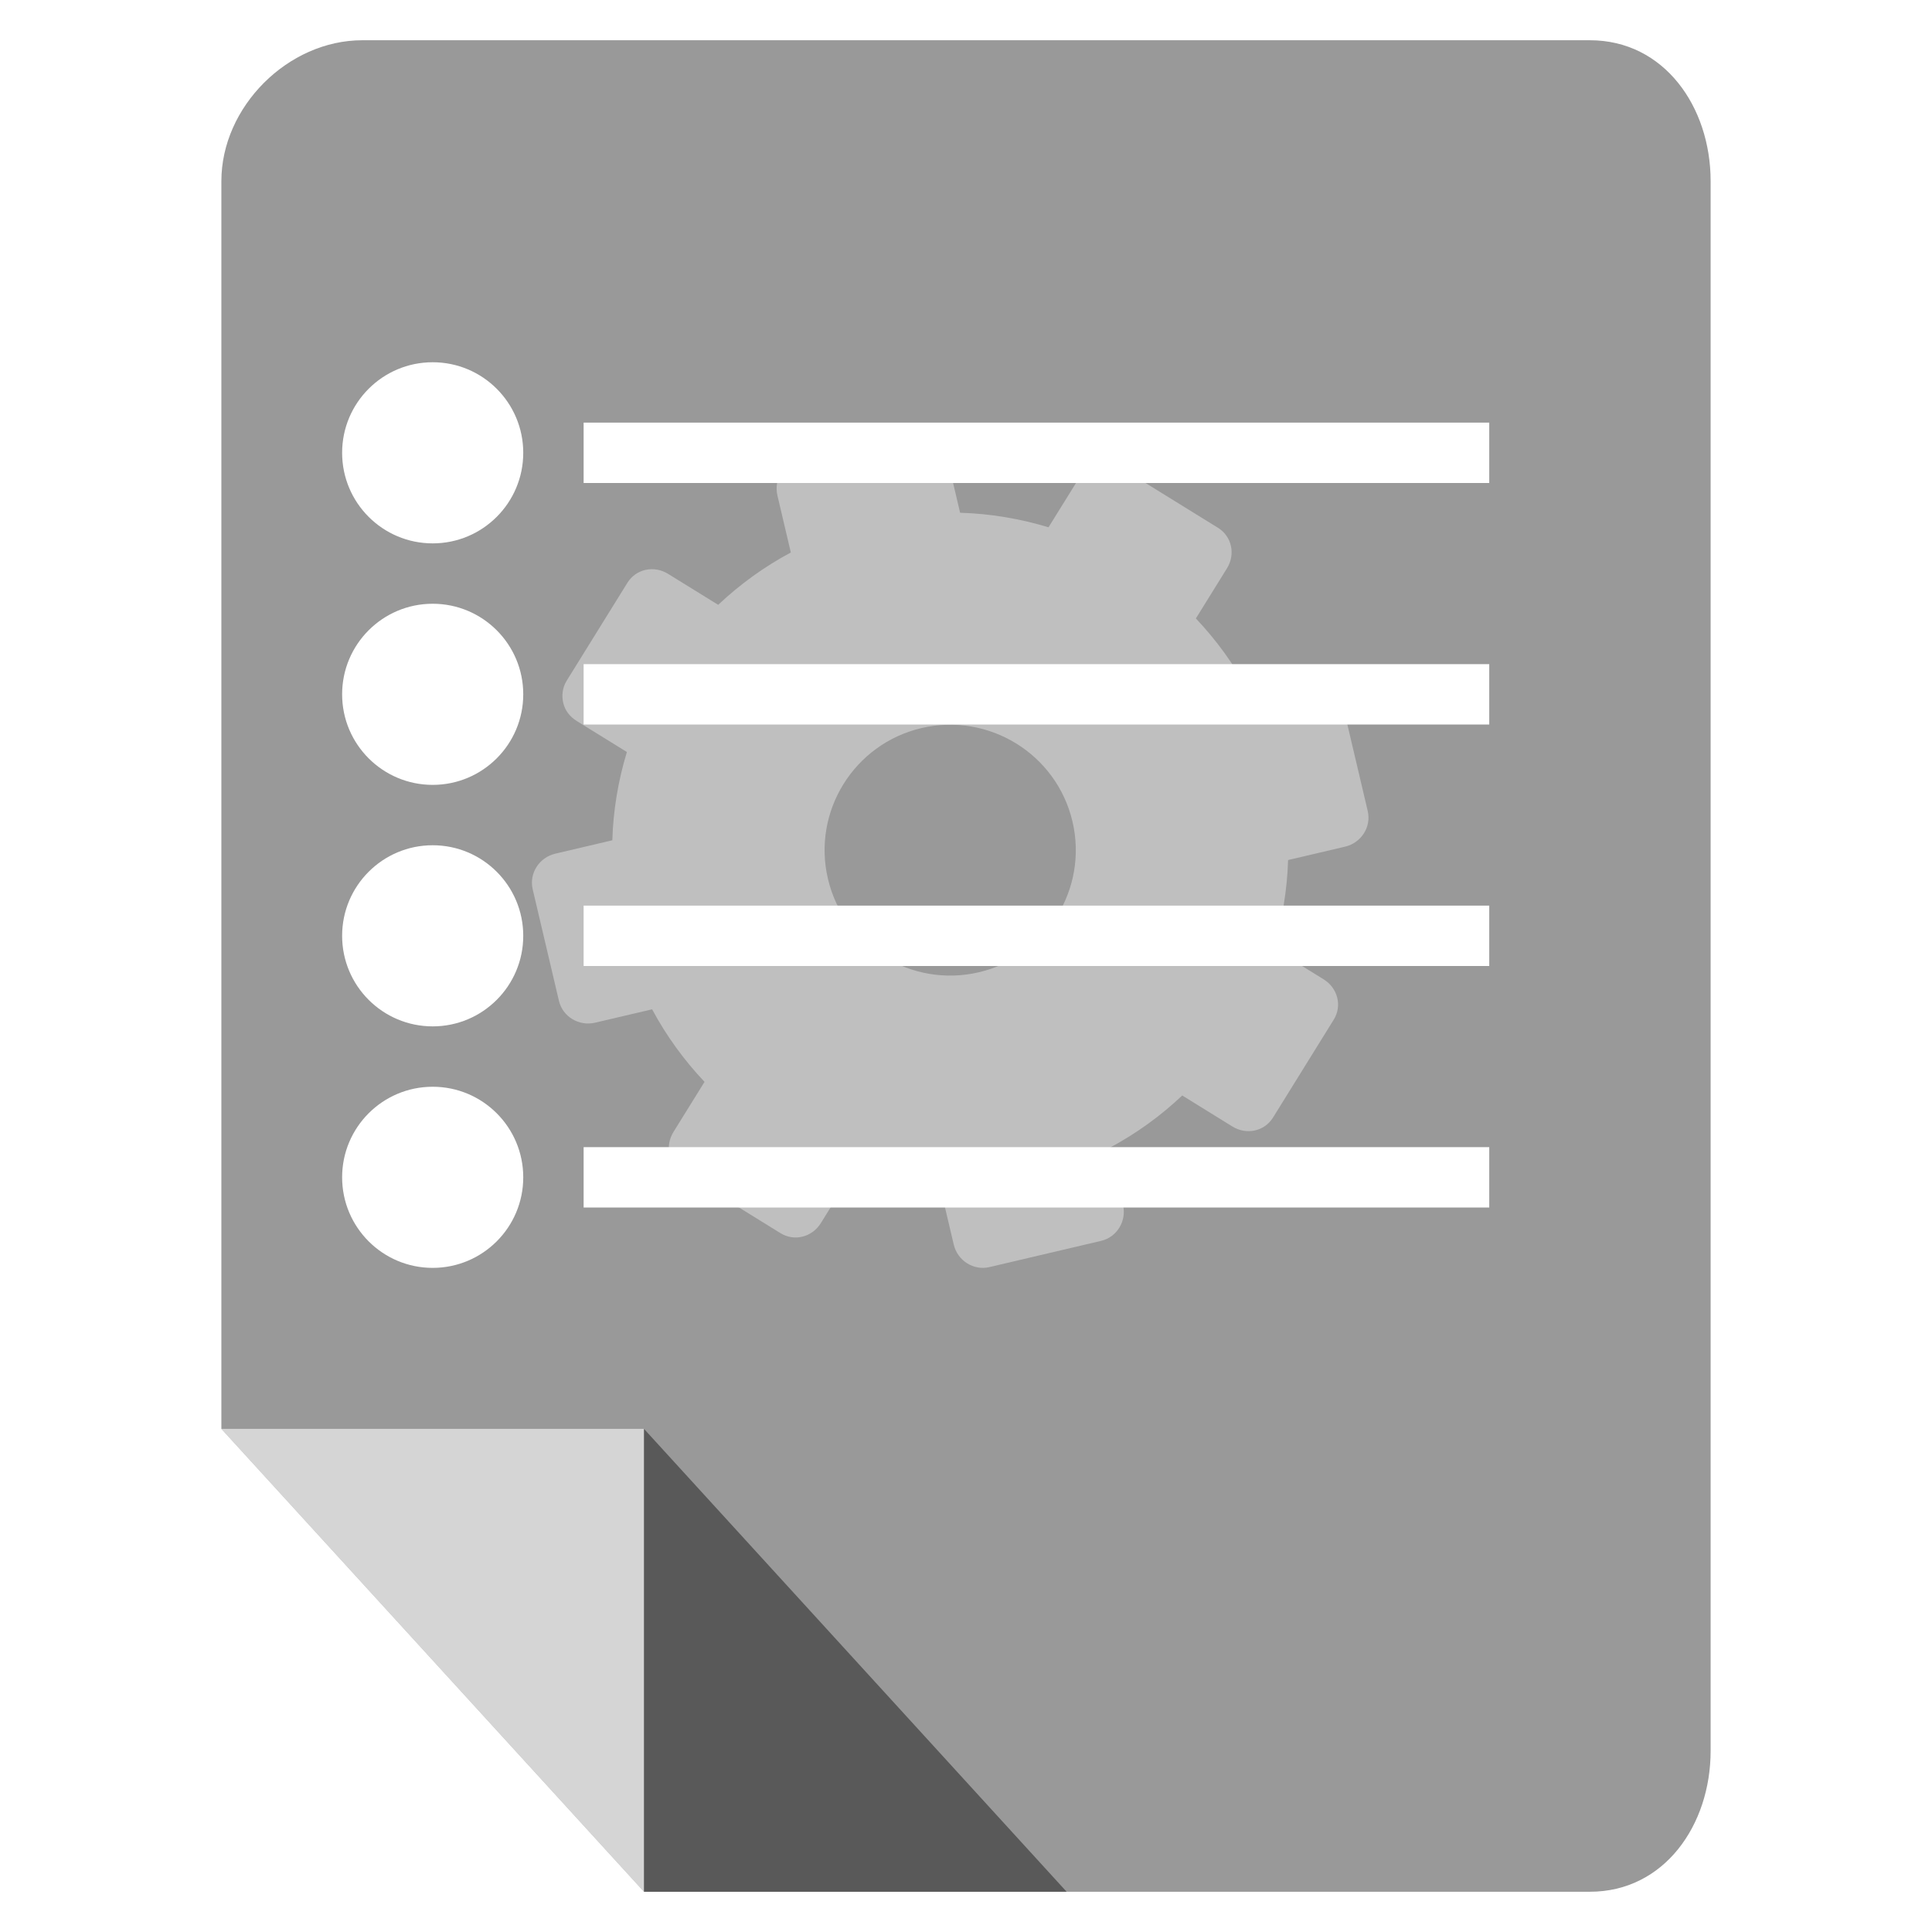 <?xml version="1.0" encoding="UTF-8" standalone="no"?>
<!-- Created with Inkscape (http://www.inkscape.org/) -->

<svg
   xmlns:dc="http://purl.org/dc/elements/1.1/"
   xmlns:cc="http://creativecommons.org/ns#"
   xmlns:rdf="http://www.w3.org/1999/02/22-rdf-syntax-ns#"
   xmlns:svg="http://www.w3.org/2000/svg"
   xmlns="http://www.w3.org/2000/svg"
   xmlns:xlink="http://www.w3.org/1999/xlink"
   xmlns:sodipodi="http://sodipodi.sourceforge.net/DTD/sodipodi-0.dtd"
   xmlns:inkscape="http://www.inkscape.org/namespaces/inkscape"
   width="96"
   height="96"
   id="svg2"
   version="1.1"
   inkscape:version="0.48.4 r9939"
   sodipodi:docname="application-illustrator (copy).svg">
  <defs
     id="defs4">
    <filter
       id="filter3174-3"
       color-interpolation-filters="sRGB">
      <feGaussianBlur
         stdDeviation="1.71"
         id="feGaussianBlur3176-1" />
    </filter>
    <linearGradient
       gradientTransform="scale(1.006,0.994)"
       gradientUnits="userSpaceOnUse"
       id="ButtonShadow-8"
       y2="7.017"
       x2="45.448"
       y1="92.54"
       x1="45.448">
      <stop
         offset="0"
         style="stop-color:#000000;stop-opacity:1"
         id="stop3750-45" />
      <stop
         offset="1"
         style="stop-color:#000000;stop-opacity:0.588"
         id="stop3752-7" />
    </linearGradient>
    <filter
       id="filter3174-3-1"
       color-interpolation-filters="sRGB">
      <feGaussianBlur
         stdDeviation="1.71"
         id="feGaussianBlur3176-1-8" />
    </filter>
    <linearGradient
       gradientTransform="scale(1.006,0.994)"
       gradientUnits="userSpaceOnUse"
       id="ButtonShadow-8-0"
       y2="7.017"
       x2="45.448"
       y1="92.54"
       x1="45.448">
      <stop
         offset="0"
         style="stop-color:#000000;stop-opacity:1"
         id="stop3750-45-9" />
      <stop
         offset="1"
         style="stop-color:#000000;stop-opacity:0.588"
         id="stop3752-7-3" />
    </linearGradient>
    <filter
       id="filter3174-3-17"
       color-interpolation-filters="sRGB">
      <feGaussianBlur
         stdDeviation="1.71"
         id="feGaussianBlur3176-1-3" />
    </filter>
    <linearGradient
       gradientTransform="scale(1.006,0.994)"
       gradientUnits="userSpaceOnUse"
       id="ButtonShadow-8-7"
       y2="7.017"
       x2="45.448"
       y1="92.54"
       x1="45.448">
      <stop
         offset="0"
         style="stop-color:#000000;stop-opacity:1"
         id="stop3750-45-8" />
      <stop
         offset="1"
         style="stop-color:#000000;stop-opacity:0.588"
         id="stop3752-7-8" />
    </linearGradient>
    <linearGradient
       inkscape:collect="always"
       xlink:href="#ButtonShadow-8-7"
       id="linearGradient3093"
       gradientUnits="userSpaceOnUse"
       gradientTransform="matrix(1.006,0,0,0.994,5.263,937.187)"
       x1="45.448"
       y1="92.54"
       x2="45.448"
       y2="7.017" />
  </defs>
  <sodipodi:namedview
     id="base"
     pagecolor="#ffffff"
     bordercolor="#666666"
     borderopacity="1.0"
     inkscape:pageopacity="0.0"
     inkscape:pageshadow="2"
     inkscape:zoom="10.855773"
     inkscape:cx="38.598748"
     inkscape:cy="55.100071"
     inkscape:document-units="px"
     inkscape:current-layer="layer1"
     showgrid="true"
     inkscape:snap-page="true"
     inkscape:snap-global="true"
     inkscape:snap-object-midpoints="false"
     inkscape:object-nodes="true"
     inkscape:window-width="1305"
     inkscape:window-height="744"
     inkscape:window-x="61"
     inkscape:window-y="24"
     inkscape:window-maximized="1"
     inkscape:snap-nodes="true"
     inkscape:snap-bbox="true"
     inkscape:object-paths="true"
     inkscape:snap-center="true">
    <inkscape:grid
       type="xygrid"
       id="grid3925"
       empspacing="5"
       visible="true"
       enabled="true"
       snapvisiblegridlinesonly="true" />
  </sodipodi:namedview>
  <g
     inkscape:label="Layer 1"
     inkscape:groupmode="layer"
     id="layer1"
     transform="translate(0,-956.362)">
    <path
       inkscape:connector-curvature="0"
       style="fill:#999999;fill-opacity:1;fill-rule:nonzero;stroke:none"
       d="m 79,1050.362 c 3.691,0 6,-3.309 6,-7 l 0,-78 c 0,-3.691 -2.309,-7 -6,-7 l -61,0 c -3.691,0 -7,3.309 -7,7 l 0,62 21,23 z"
       id="rect3121"
       sodipodi:nodetypes="ssssssccs" />
    <path
       style="fill:#ffffff;fill-opacity:0.588;fill-rule:nonzero;stroke:none"
       d="m 32,1050.362 0,-23 -21,0 z"
       id="rect3903"
       inkscape:connector-curvature="0"
       sodipodi:nodetypes="cccc" />
    <path
       sodipodi:nodetypes="cccc"
       inkscape:connector-curvature="0"
       id="path3931"
       d="m 32,1027.362 0,23 21,0 z"
       style="fill:#2d2d2d;fill-opacity:0.588;fill-rule:nonzero;stroke:none" />
    <g
       id="layer2"
       style="display:none"
       transform="translate(39.844,874.991)">
      <rect
         width="86"
         height="85"
         rx="6"
         ry="6"
         x="5"
         y="7"
         id="rect3745"
         style="opacity:0.9;fill:url(#ButtonShadow-8);fill-opacity:1;fill-rule:nonzero;stroke:none;filter:url(#filter3174-3)" />
    </g>
    <g
       id="layer2-0"
       style="display:none"
       transform="translate(40.36,932.471)">
      <rect
         width="86"
         height="85"
         rx="6"
         ry="6"
         x="5"
         y="7"
         id="rect3745-2"
         style="opacity:0.9;fill:url(#ButtonShadow-8-0);fill-opacity:1;fill-rule:nonzero;stroke:none;filter:url(#filter3174-3-1)" />
    </g>
    <rect
       style="opacity:0.9;fill:url(#linearGradient3093);fill-opacity:1;fill-rule:nonzero;stroke:none;display:none;filter:url(#filter3174-3-17)"
       id="rect3745-5"
       y="944.187"
       x="10.263"
       ry="6"
       rx="6"
       height="85"
       width="86" />
    <path
       style="fill:#ffffff;fill-opacity:1;fill-rule:nonzero;stroke:none"
       d="m 21.5,974.362 c -2.485,0 -4.5,2.015 -4.5,4.5 0,2.485 2.015,4.5 4.5,4.5 2.485,0 4.5,-2.015 4.5,-4.5 0,-2.485 -2.015,-4.5 -4.5,-4.5 z m 7.5,3 0,3 45,0 0,-3 -45,0 z"
       id="rect3017"
       inkscape:connector-curvature="0" />
    <path
       id="path3025"
       d="m 21.5,986.362 c -2.485,0 -4.5,2.015 -4.5,4.5 0,2.485 2.015,4.5 4.5,4.5 2.485,0 4.5,-2.015 4.5,-4.5 0,-2.485 -2.015,-4.5 -4.5,-4.5 z m 7.5,3 0,3 45,0 0,-3 -45,0 z"
       style="fill:#ffffff;fill-opacity:1;fill-rule:nonzero;stroke:none"
       inkscape:connector-curvature="0" />
    <path
       inkscape:connector-curvature="0"
       style="fill:#ffffff;fill-opacity:1;fill-rule:nonzero;stroke:none"
       d="m 21.5,998.362 c -2.485,0 -4.5,2.015 -4.5,4.5 0,2.485 2.015,4.5 4.5,4.5 2.485,0 4.5,-2.015 4.5,-4.5 0,-2.485 -2.015,-4.5 -4.5,-4.5 z m 7.5,3 0,3 45,0 0,-3 -45,0 z"
       id="path3027" />
    <path
       id="path3029"
       d="m 21.5,1010.362 c -2.485,0 -4.5,2.015 -4.5,4.5 0,2.485 2.015,4.5 4.5,4.5 2.485,0 4.5,-2.015 4.5,-4.5 0,-2.485 -2.015,-4.5 -4.5,-4.5 z m 7.5,3 0,3 45,0 0,-3 -45,0 z"
       style="fill:#ffffff;fill-opacity:1;fill-rule:nonzero;stroke:none"
       inkscape:connector-curvature="0" />
    <path
       style="fill:#ffffff;fill-opacity:0.374;fill-rule:nonzero;stroke:none;stroke-width:1;marker:none;visibility:visible;display:block;overflow:visible;enable-background:accumulate"
       id="rect3267"
       inkscape:connector-curvature="0"
       d="m 26.469,1000.552 c -0.186,-0.79 0.32,-1.583 1.124,-1.772 l 2.833,-0.665 c 0.044,-1.5 0.296,-2.983 0.724,-4.386 l -2.489,-1.539 c -0.351,-0.219 -0.582,-0.522 -0.671,-0.889 -0.09,-0.367 -0.045,-0.772 0.169,-1.117 l 3.016,-4.863 c 0.428,-0.69 1.32,-0.878 2.022,-0.444 l 2.489,1.539 c 1.067,-1.008 2.285,-1.894 3.61,-2.601 l -0.666,-2.829 c -0.189,-0.803 0.297,-1.609 1.088,-1.794 l 5.549,-1.303 c 0.791,-0.186 1.585,0.32 1.774,1.122 l 0.666,2.829 c 1.503,0.045 2.987,0.297 4.393,0.723 l 1.542,-2.485 c 0.435,-0.702 1.318,-0.93 2.008,-0.502 l 4.87,3.012 c 0.691,0.427 0.88,1.318 0.444,2.019 l -1.542,2.486 c 1.01,1.066 1.896,2.281 2.605,3.604 l 2.833,-0.665 c 0.804,-0.186 1.611,0.297 1.797,1.087 l 1.304,5.541 c 0.186,0.79 -0.32,1.583 -1.124,1.772 l -2.833,0.665 c -0.044,1.5 -0.296,2.983 -0.724,4.386 l 2.489,1.54 c 0.702,0.434 0.931,1.316 0.503,2.006 l -3.016,4.863 c -0.428,0.689 -1.32,0.878 -2.022,0.444 l -2.489,-1.54 c -1.067,1.008 -2.285,1.894 -3.61,2.601 l 0.666,2.829 c 0.189,0.803 -0.297,1.609 -1.088,1.794 l -5.549,1.303 c -0.791,0.186 -1.585,-0.32 -1.774,-1.122 l -0.666,-2.829 c -1.503,-0.045 -2.987,-0.297 -4.393,-0.723 l -1.542,2.486 c -0.435,0.701 -1.318,0.929 -2.009,0.501 l -4.87,-3.012 c -0.691,-0.427 -0.879,-1.318 -0.444,-2.019 l 1.542,-2.486 c -1.009,-1.066 -1.896,-2.281 -2.605,-3.605 l -2.833,0.665 c -0.804,0.186 -1.611,-0.297 -1.797,-1.086 l -1.304,-5.542 z m 14.671,-0.52 c 0.788,3.349 4.149,5.428 7.503,4.64 3.353,-0.787 5.435,-4.143 4.647,-7.492 -0.788,-3.348 -4.149,-5.427 -7.503,-4.64 -3.353,0.787 -5.435,4.143 -4.647,7.492 z" />
  </g>
</svg>
